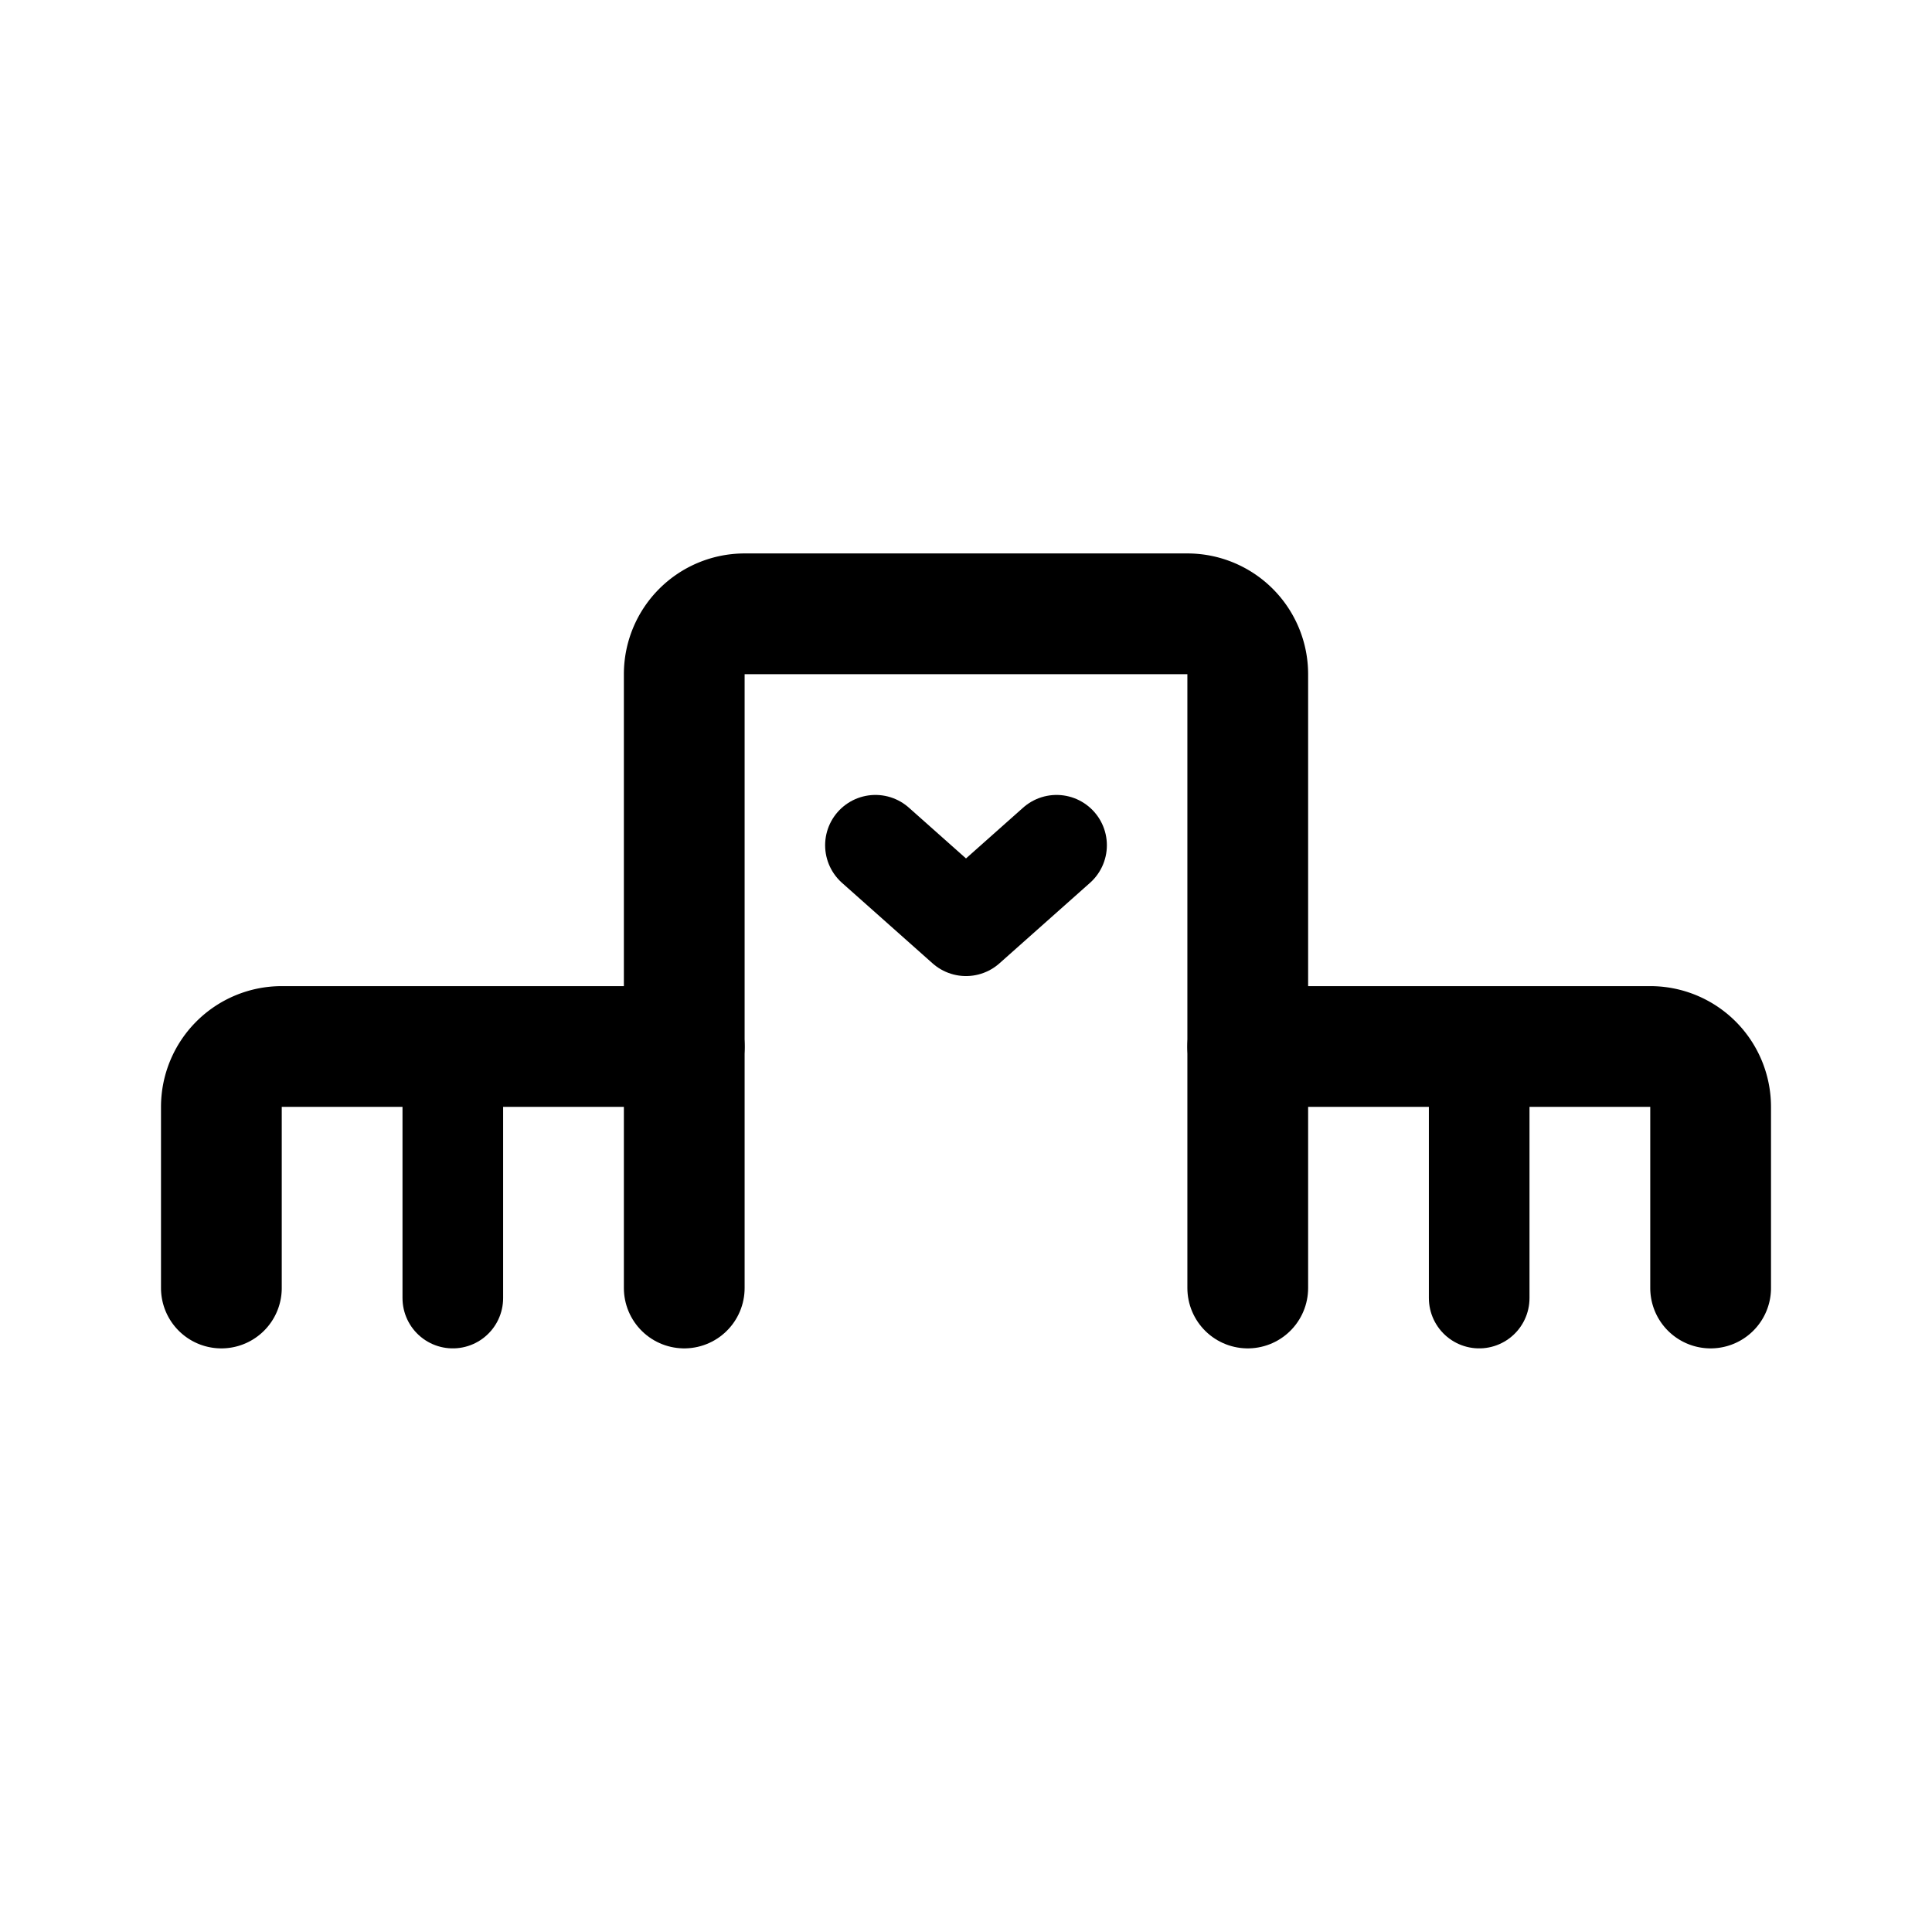 <svg width="192" height="192" viewBox="0 0 192 192" fill="none" xmlns="http://www.w3.org/2000/svg"><path d="M22 128v-18a6.002 6.002 0 0 1 6-6h40V67a6 6 0 0 1 6-6h44a6.002 6.002 0 0 1 6 6v37h40c1.591 0 3.117.632 4.243 1.757A6.003 6.003 0 0 1 170 110v18" stroke="#000" stroke-width="12" stroke-linecap="round" stroke-linejoin="round"/><path d="m105 84-9 8-9-8" stroke="#000" stroke-width="10" stroke-linecap="round" stroke-linejoin="round"/><path d="M124 128v-24m-56 24v-24" stroke="#000" stroke-width="12" stroke-linecap="round" stroke-linejoin="round"/><path d="M45 129v-25m102 25v-25" stroke="#000" stroke-width="10" stroke-linecap="round" stroke-linejoin="round"/></svg>